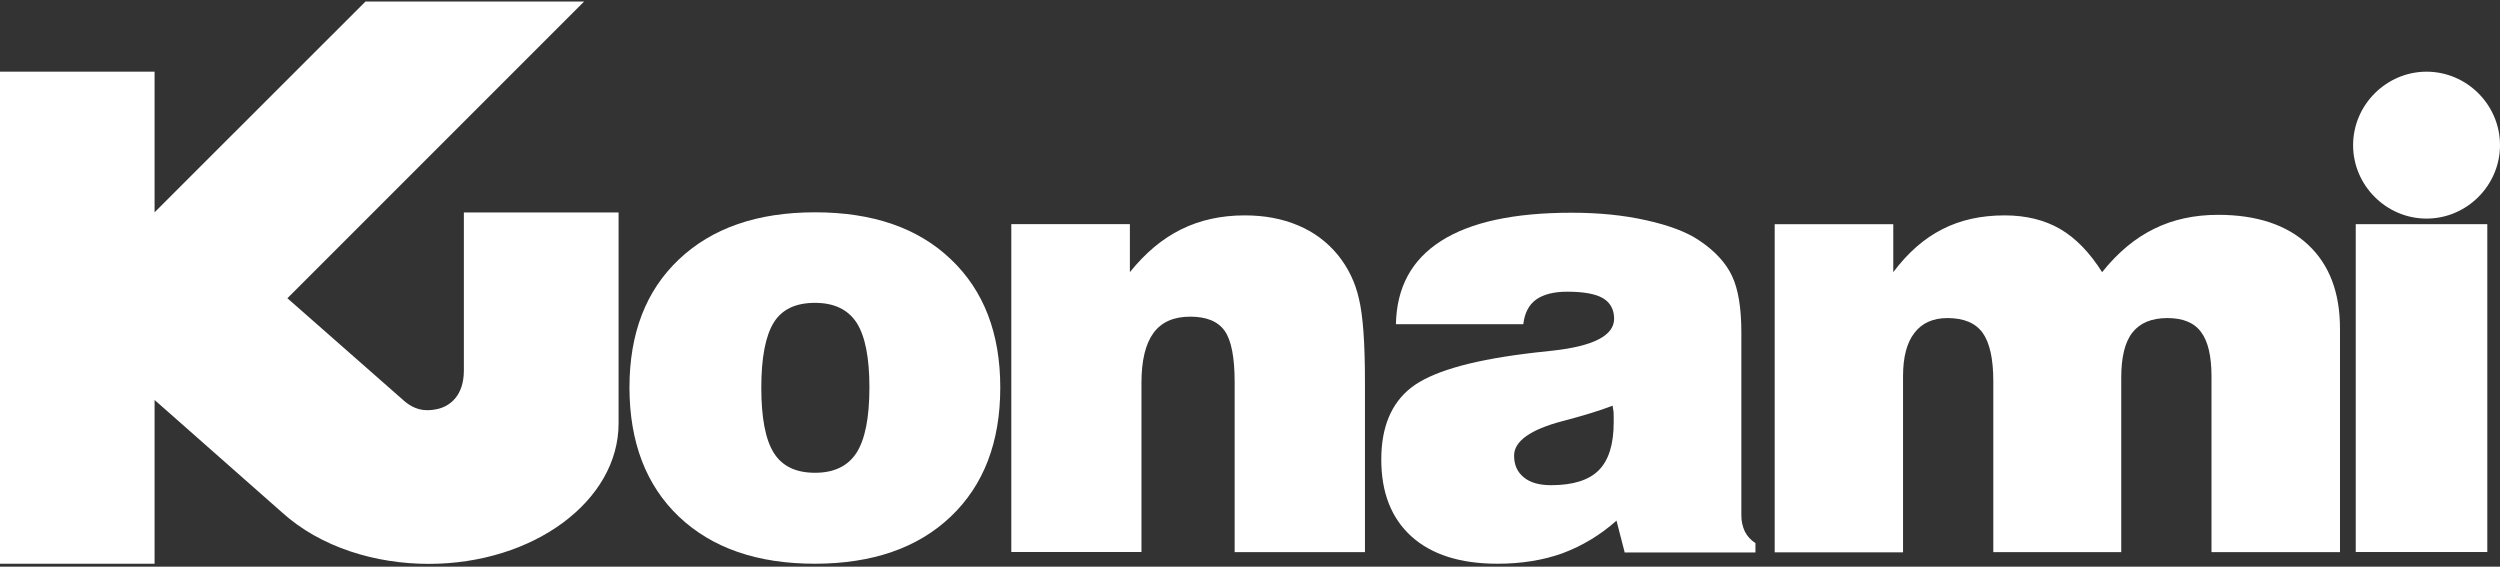 <?xml version="1.0" encoding="UTF-8" standalone="no"?><!DOCTYPE svg PUBLIC "-//W3C//DTD SVG 1.1//EN" "http://www.w3.org/Graphics/SVG/1.1/DTD/svg11.dtd"><svg width="100%" height="100%" viewBox="0 0 600 136" version="1.1" xmlns="http://www.w3.org/2000/svg" xmlns:xlink="http://www.w3.org/1999/xlink" xml:space="preserve" xmlns:serif="http://www.serif.com/" style="fill-rule:evenodd;clip-rule:evenodd;stroke-linejoin:round;stroke-miterlimit:2;"><rect x="0" y="0" width="600" height="136" fill="#333333" stroke="none"/><g id="konami_1981"><path d="M-0,135.296l-0,-118.092l37.098,0l0,33.75l50.625,-50.591l52.467,-0l-71.217,71.216l28.259,24.844c2.076,1.674 4.353,2.478 7.634,1.775c3.281,-0.703 6.462,-3.382 6.462,-9.275l0,-37.935l37.132,-0l-0,50.625c-0,18.616 -20.424,33.716 -45.569,33.716c-12.556,0 -25.882,-3.85 -35.324,-12.455l-30.469,-26.886l0,39.308l-37.098,0Z" style="fill:#fff;"/><path d="M425.926,132.55l0,-78.75l28.46,0l0,11.518c3.482,-4.654 7.389,-8.08 11.719,-10.279c4.353,-2.243 9.341,-3.348 15,-3.348c5.156,0 9.609,1.105 13.359,3.281c3.717,2.177 7.065,5.625 10.045,10.346c3.783,-4.754 7.969,-8.203 12.489,-10.413c4.553,-2.243 9.676,-3.348 15.368,-3.348c9.241,0 16.473,2.411 21.563,7.165c5.122,4.788 7.667,11.485 7.667,20.157l-0,53.638l-30.837,-0l-0,-42.154c-0,-4.922 -0.837,-8.471 -2.511,-10.681c-1.641,-2.243 -4.353,-3.348 -8.069,-3.348c-3.817,-0 -6.596,1.172 -8.404,3.482c-1.808,2.277 -2.679,5.926 -2.679,10.848l-0,41.853l-30.703,-0l-0,-41.049c-0,-5.391 -0.871,-9.241 -2.578,-11.618c-1.708,-2.344 -4.52,-3.516 -8.438,-3.516c-3.482,-0 -6.127,1.205 -7.935,3.583c-1.808,2.343 -2.712,5.792 -2.712,10.346l-0,42.287l-30.804,0Z" style="fill:#fff;"/><path d="M242.712,132.484l0,-78.684l28.46,0l-0,11.518c3.683,-4.587 7.734,-8.002 12.254,-10.245c4.52,-2.244 9.61,-3.382 15.302,-3.382c4.788,0 9.04,0.804 12.823,2.411c3.718,1.542 6.996,3.981 9.543,7.098c2.451,3.026 4.17,6.579 5.022,10.379c1.005,4.085 1.473,10.748 1.473,20.023l0,40.915l-31.272,-0l-0,-40.781c-0,-5.994 -0.804,-10.112 -2.411,-12.355c-1.607,-2.243 -4.319,-3.382 -8.27,-3.382c-3.951,0 -6.897,1.306 -8.806,3.918c-1.908,2.611 -2.879,6.596 -2.879,11.953l-0,40.614l-31.239,-0Z" style="fill:#fff;"/><rect x="565.379" y="53.8" width="31.574" height="78.683" style="fill:#fff;"/><path d="M389.9,132.484l-1.942,-7.534c-3.793,3.397 -8.188,6.054 -12.958,7.835c-4.654,1.674 -9.877,2.511 -15.636,2.511c-8.873,0 -15.737,-2.176 -20.592,-6.529c-4.855,-4.386 -7.276,-10.558 -7.265,-18.516c-0,-7.734 2.41,-13.493 7.165,-17.209c4.754,-3.717 13.828,-6.396 27.087,-8.103c1.674,-0.201 3.951,-0.502 6.763,-0.77c9.911,-1.072 14.866,-3.65 14.866,-7.668c0,-2.243 -0.937,-3.917 -2.712,-4.955c-1.808,-1.038 -4.654,-1.54 -8.571,-1.54c-3.248,-0 -5.726,0.669 -7.467,1.908c-1.741,1.273 -2.745,3.248 -3.046,5.893l-30.57,0c0.168,-8.806 3.75,-15.469 10.849,-19.989c7.098,-4.52 17.511,-6.763 31.305,-6.763c6.462,-0 12.422,0.569 17.913,1.808c5.458,1.205 9.744,2.812 12.79,4.888c3.684,2.478 6.329,5.324 7.802,8.471c1.507,3.181 2.243,7.701 2.243,13.594l0,43.862c-0.015,1.341 0.271,2.668 0.837,3.884c0.578,1.141 1.459,2.102 2.545,2.779l-0,2.243l-31.406,-0l-0,-0.1Zm-2.88,-35.123c-2.98,1.172 -6.964,2.377 -11.92,3.683c-7.834,2.042 -11.718,4.855 -11.718,8.303c-0,2.244 0.77,3.951 2.343,5.224c1.541,1.272 3.717,1.875 6.563,1.875c5.223,-0 9.04,-1.206 11.417,-3.583c2.411,-2.444 3.583,-6.261 3.583,-11.518c-0,-1.105 -0,-1.975 -0.034,-2.511l-0.234,-1.473Z" style="fill:#fff;"/><path d="M151.071,93.008c0,-13.024 3.962,-23.281 11.887,-30.77c7.935,-7.5 18.783,-11.284 32.645,-11.284c13.861,0 24.743,3.75 32.611,11.284c7.902,7.5 11.853,17.757 11.853,30.77c-0,13.125 -3.973,23.46 -11.92,31.005c-7.901,7.5 -18.75,11.261 -32.544,11.283c-13.828,0 -24.677,-3.75 -32.645,-11.283c-7.902,-7.534 -11.864,-17.869 -11.887,-31.005Zm31.641,0c0,7.299 1.005,12.522 3.013,15.703c2.009,3.181 5.291,4.755 9.878,4.755c4.587,-0 7.901,-1.607 9.977,-4.822c2.043,-3.214 3.081,-8.437 3.081,-15.669c-0,-7.199 -1.038,-12.355 -3.081,-15.536c-2.076,-3.147 -5.357,-4.755 -9.977,-4.755c-4.621,0 -7.902,1.541 -9.878,4.688c-1.975,3.147 -3.013,8.404 -3.013,15.636Z" style="fill:#fff;"/><path d="M582.355,17.204c0.005,0 0.011,0 0.017,0c9.67,0 17.628,7.958 17.628,17.629c-0,9.67 -7.958,17.628 -17.628,17.628c-9.665,0 -17.62,-7.947 -17.629,-17.611c0.002,-9.667 7.945,-17.626 17.612,-17.646Z" style="fill:#fff;"/></g></svg>